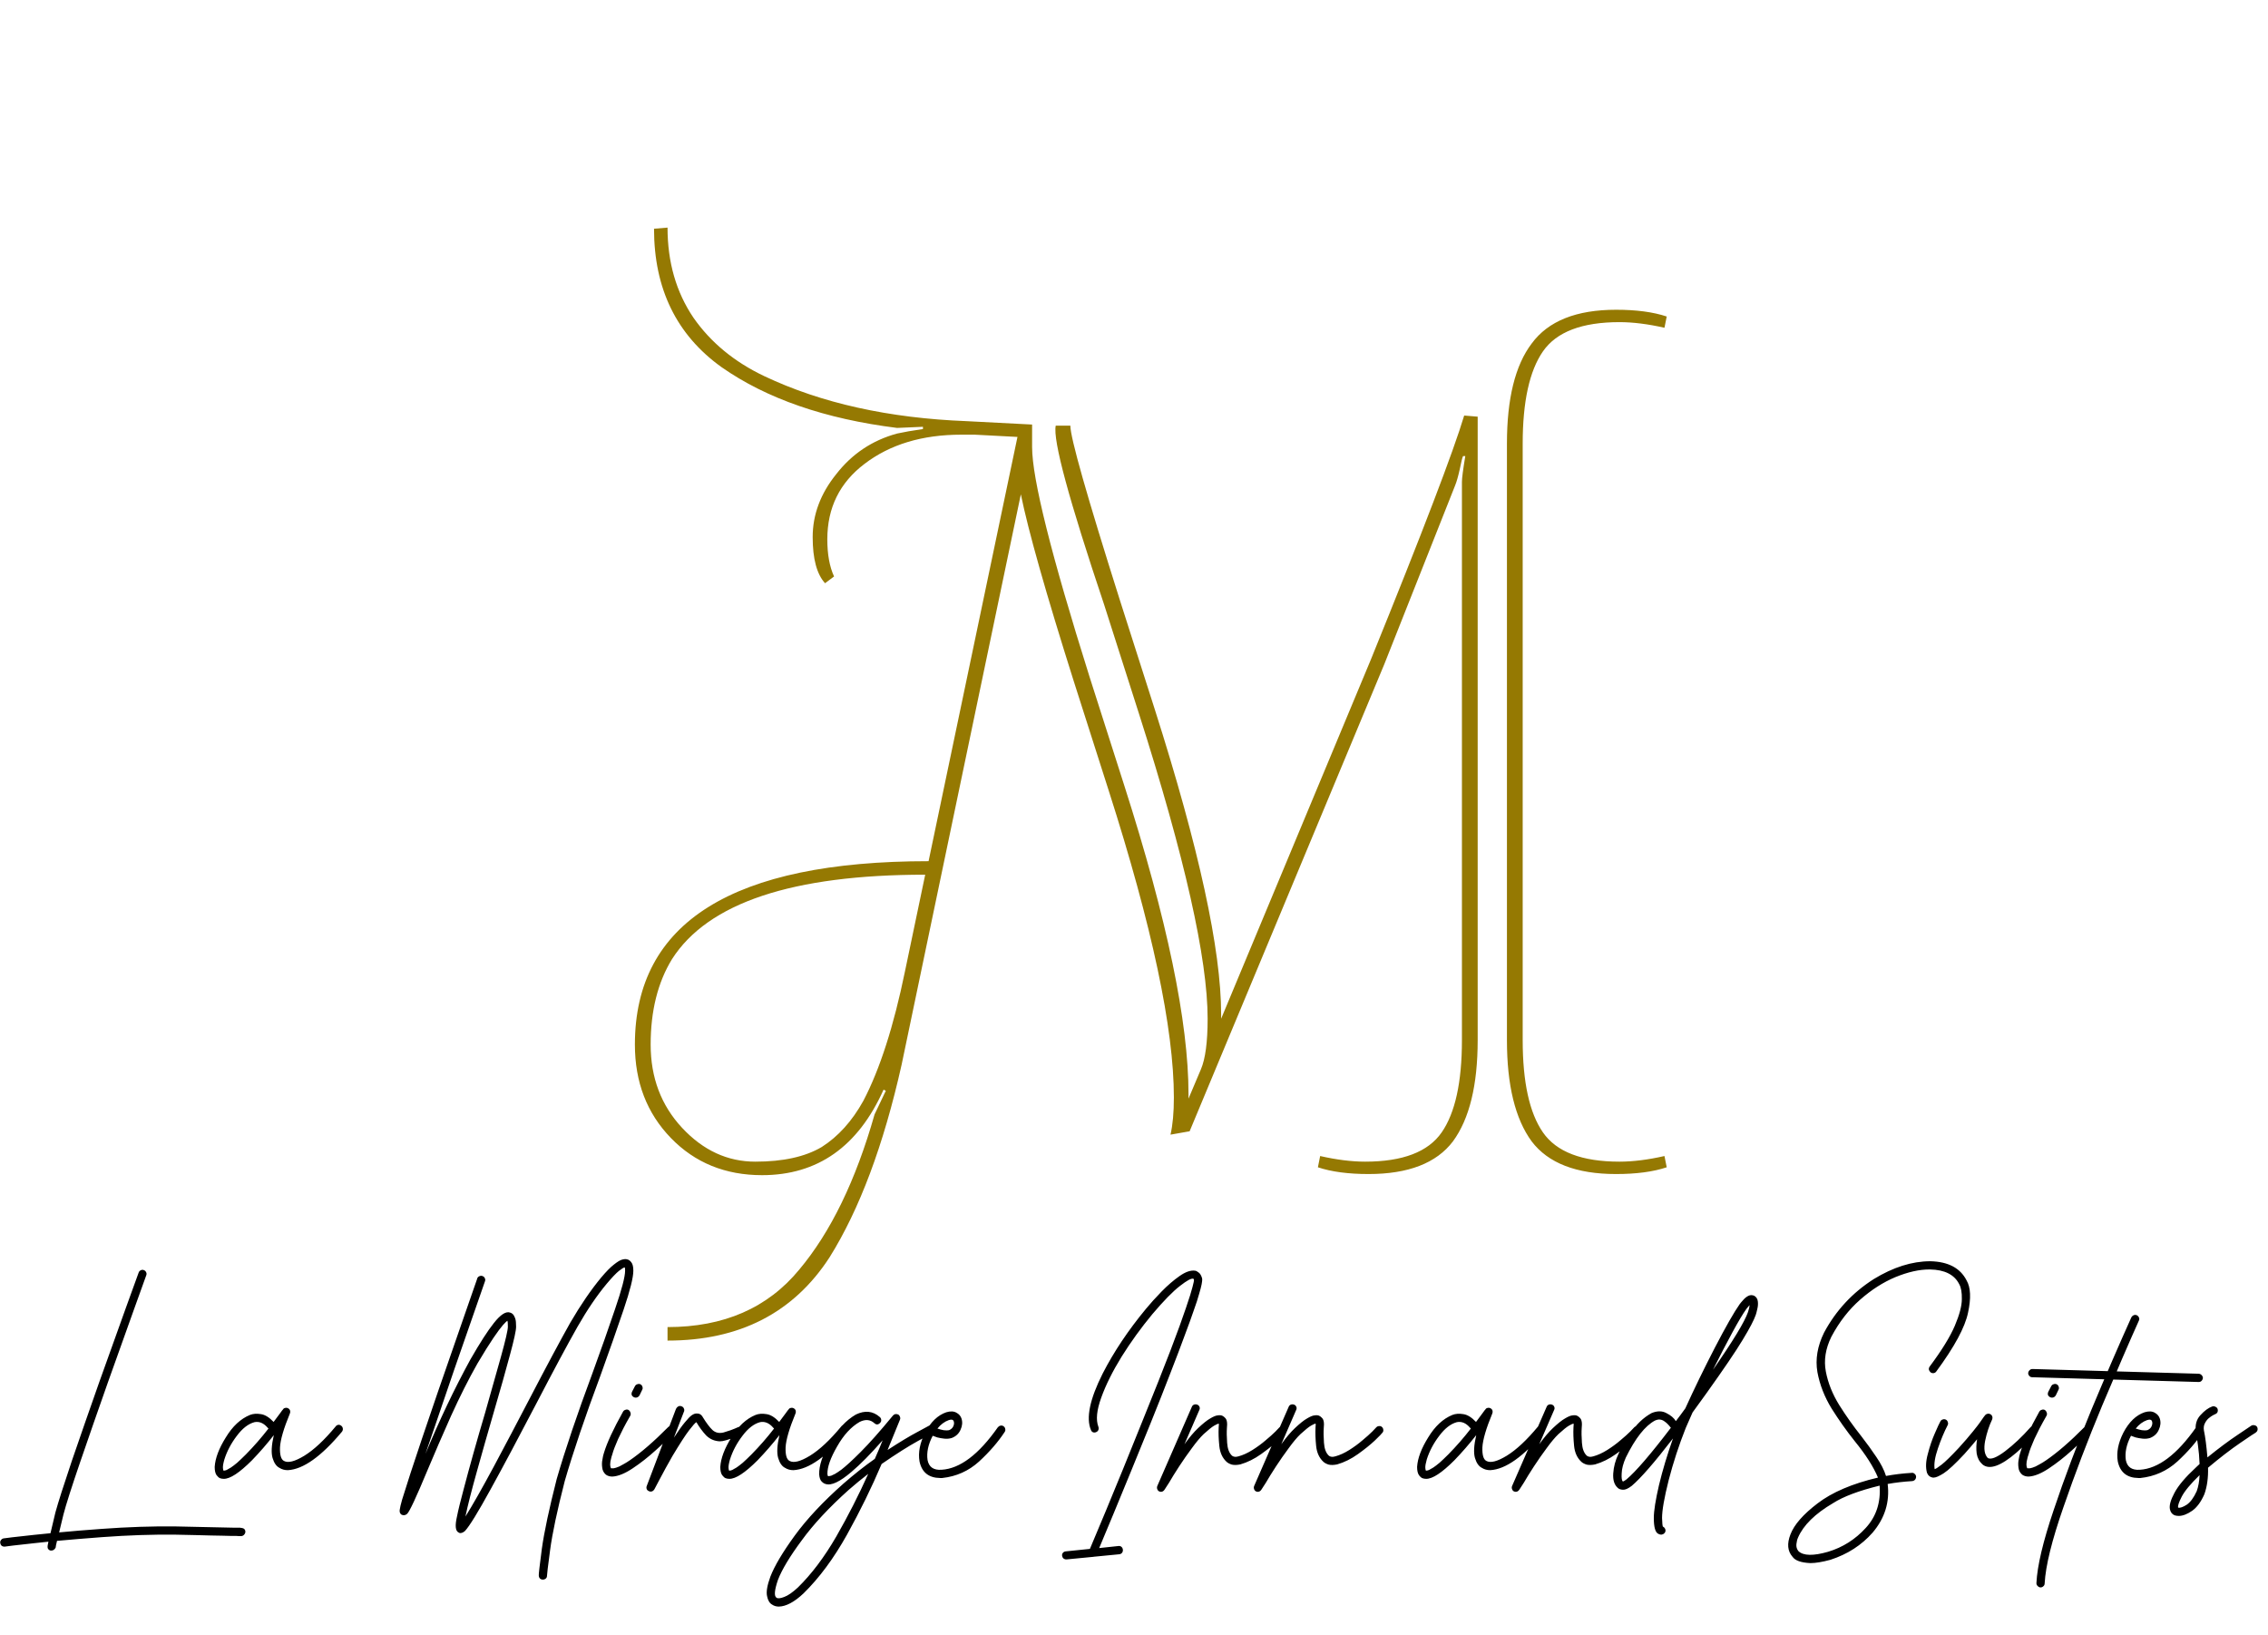 <svg width="129" height="93" viewBox="0 0 129 93" fill="none" xmlns="http://www.w3.org/2000/svg">
<g filter="url(#filter0_d_91_4)">
<path d="M38.224 49.544C37.413 50.867 37.008 52.488 37.008 54.408C37.008 56.285 37.605 57.864 38.8 59.144C39.995 60.424 41.381 61.064 42.96 61.064C44.539 61.064 45.797 60.787 46.736 60.232C47.675 59.635 48.464 58.76 49.104 57.608C50.043 55.816 50.832 53.363 51.472 50.248L52.624 44.744C45.072 44.744 40.272 46.344 38.224 49.544ZM84.048 54.152C84.048 56.712 83.579 58.632 82.64 59.912C81.701 61.149 80.101 61.768 77.84 61.768C76.688 61.768 75.728 61.64 74.96 61.384L75.088 60.744C76.027 60.957 76.88 61.064 77.648 61.064C79.781 61.064 81.232 60.509 82 59.4C82.768 58.291 83.152 56.541 83.152 54.152V22.408C83.152 22.195 83.216 21.704 83.344 20.936H83.216C83.173 21.021 83.109 21.277 83.024 21.704C82.939 22.088 82.853 22.387 82.768 22.6L78.736 32.776L67.664 59.336L66.576 59.528C66.704 58.973 66.768 58.269 66.768 57.416C66.768 53.491 65.531 47.667 63.056 39.944L61.072 33.736C59.493 28.744 58.491 25.203 58.064 23.112L51.28 55.56C50.256 60.125 48.891 63.773 47.184 66.504C45.136 69.661 42.064 71.24 37.968 71.24V70.472C41.168 70.472 43.664 69.384 45.456 67.208C47.248 65.075 48.677 62.131 49.744 58.376L50.384 57.032L50.256 56.968C48.805 60.211 46.501 61.832 43.344 61.832C41.253 61.832 39.525 61.128 38.16 59.72C36.795 58.312 36.112 56.541 36.112 54.408C36.112 47.453 41.68 43.976 52.816 43.976L57.872 19.848L55.44 19.72C55.184 19.72 54.928 19.72 54.672 19.72C52.453 19.72 50.619 20.275 49.168 21.384C47.76 22.451 47.056 23.88 47.056 25.672C47.056 26.525 47.184 27.229 47.44 27.784L46.928 28.168C46.459 27.656 46.224 26.781 46.224 25.544C46.224 24.264 46.672 23.069 47.568 21.96C48.464 20.808 49.616 20.04 51.024 19.656C51.408 19.571 51.899 19.485 52.496 19.4V19.272L51.024 19.336C46.928 18.824 43.6 17.672 41.04 15.88C38.48 14.045 37.2 11.421 37.2 8.008L37.968 7.944C37.968 9.907 38.459 11.613 39.44 13.064C40.421 14.472 41.765 15.581 43.472 16.392C46.715 17.928 50.555 18.781 54.992 18.952L58.704 19.144V20.424C58.704 22.216 59.792 26.568 61.968 33.48L63.952 39.688C66.384 47.283 67.6 53.128 67.6 57.224V57.48L68.304 55.816C68.56 55.219 68.688 54.259 68.688 52.936C68.688 49.523 67.387 43.741 64.784 35.592L62.8 29.384C60.795 23.411 59.877 20.019 60.048 19.208H60.88C60.88 19.891 61.819 23.197 63.696 29.128L65.68 35.336C68.197 43.229 69.456 49.011 69.456 52.68V52.936L77.968 32.52C80.912 25.267 82.683 20.637 83.28 18.632L84.048 18.696V54.152ZM85.712 54.152V20.232C85.712 17.672 86.181 15.773 87.12 14.536C88.059 13.256 89.659 12.616 91.92 12.616C93.072 12.616 94.032 12.744 94.8 13L94.672 13.64C93.733 13.427 92.88 13.32 92.112 13.32C89.979 13.32 88.528 13.875 87.76 14.984C86.992 16.093 86.608 17.843 86.608 20.232V54.152C86.608 56.541 86.992 58.291 87.76 59.4C88.528 60.509 89.979 61.064 92.112 61.064C92.88 61.064 93.733 60.957 94.672 60.744L94.8 61.384C94.032 61.64 93.072 61.768 91.92 61.768C89.659 61.768 88.059 61.149 87.12 59.912C86.181 58.632 85.712 56.712 85.712 54.152Z" fill="#957902"/>
</g>
<path d="M3.246 87.629C3.23 87.668 3.223 87.699 3.223 87.723C3.191 87.84 3.176 87.914 3.176 87.945C3.176 87.969 3.172 87.992 3.164 88.016C3.102 88.125 3.023 88.18 2.93 88.18H2.871C2.824 88.172 2.781 88.144 2.742 88.098C2.703 88.043 2.695 87.961 2.719 87.852L2.754 87.676C2.48 87.707 2.223 87.734 1.98 87.758C0.91 87.875 0.34 87.941 0.27 87.957H0.246C0.184 87.957 0.129 87.938 0.082 87.898C0.043 87.859 0.02 87.809 0.012 87.746C0.004 87.684 0.02 87.629 0.059 87.582C0.098 87.527 0.148 87.496 0.211 87.488C0.281 87.473 0.855 87.406 1.934 87.289C2.23 87.258 2.543 87.227 2.871 87.195C2.941 86.891 3.035 86.496 3.152 86.012C3.309 85.441 3.621 84.461 4.09 83.07C4.566 81.68 5.086 80.188 5.648 78.594C6.219 76.992 6.719 75.598 7.148 74.41C7.578 73.215 7.824 72.535 7.887 72.371C7.91 72.309 7.949 72.266 8.004 72.242C8.059 72.211 8.117 72.207 8.18 72.231C8.242 72.254 8.285 72.293 8.309 72.348C8.34 72.402 8.344 72.461 8.32 72.523C8.289 72.609 8.062 73.238 7.641 74.41C7.219 75.582 6.719 76.981 6.141 78.606C5.57 80.223 5.043 81.738 4.559 83.152C4.074 84.566 3.758 85.559 3.609 86.129C3.508 86.559 3.426 86.898 3.363 87.148C4.09 87.078 4.895 87.012 5.777 86.949C7.262 86.84 8.664 86.793 9.984 86.809C11.742 86.848 12.824 86.871 13.23 86.879H13.652C13.668 86.887 13.684 86.891 13.699 86.891H13.723C13.879 86.906 13.957 86.984 13.957 87.125C13.949 87.188 13.922 87.242 13.875 87.289C13.828 87.336 13.773 87.359 13.711 87.359C13.703 87.359 13.691 87.359 13.676 87.359C13.66 87.359 13.633 87.359 13.594 87.359C13.555 87.352 13.496 87.348 13.418 87.348C13.34 87.348 13.238 87.348 13.113 87.348C12.988 87.34 12.832 87.336 12.645 87.336C12.465 87.328 12.246 87.324 11.988 87.324C11.738 87.316 11.445 87.309 11.109 87.301C10.773 87.293 10.395 87.285 9.973 87.277C8.668 87.262 7.277 87.309 5.801 87.418C4.863 87.488 4.012 87.559 3.246 87.629ZM12.727 84.102C12.648 84.102 12.578 84.09 12.516 84.066C12.453 84.043 12.387 83.984 12.316 83.891C12.246 83.789 12.211 83.633 12.211 83.422C12.242 82.93 12.453 82.371 12.844 81.746C13.227 81.113 13.684 80.688 14.215 80.469C14.395 80.398 14.602 80.383 14.836 80.422C15.07 80.453 15.312 80.602 15.562 80.867C15.719 80.664 15.844 80.496 15.938 80.363C16.031 80.231 16.082 80.164 16.09 80.164C16.121 80.109 16.164 80.078 16.219 80.07C16.281 80.055 16.34 80.062 16.395 80.094C16.449 80.125 16.484 80.168 16.5 80.223C16.516 80.277 16.512 80.332 16.488 80.387C16.137 81.238 15.949 81.879 15.926 82.309C15.91 82.738 15.984 82.996 16.148 83.082C16.383 83.215 16.77 83.117 17.309 82.789C17.855 82.453 18.449 81.898 19.09 81.125C19.129 81.07 19.18 81.039 19.242 81.031C19.305 81.023 19.363 81.043 19.418 81.09C19.465 81.129 19.492 81.18 19.5 81.242C19.508 81.305 19.492 81.363 19.453 81.418C18.273 82.832 17.246 83.562 16.371 83.609C16.191 83.609 16.035 83.566 15.902 83.481C15.723 83.394 15.59 83.207 15.504 82.918C15.418 82.629 15.441 82.195 15.574 81.617C15.184 82.117 14.77 82.594 14.332 83.047C13.621 83.758 13.086 84.109 12.727 84.102ZM12.715 83.633C12.715 83.633 12.73 83.633 12.762 83.633C12.785 83.633 12.828 83.621 12.891 83.598C12.953 83.566 13.035 83.519 13.137 83.457C13.23 83.394 13.348 83.305 13.488 83.188C13.629 83.062 13.797 82.902 13.992 82.707C14.445 82.246 14.871 81.758 15.27 81.242C15.254 81.227 15.238 81.211 15.223 81.195C14.996 80.93 14.746 80.824 14.473 80.879C14.121 80.973 13.785 81.234 13.465 81.664C13.145 82.086 12.91 82.531 12.762 83C12.699 83.219 12.672 83.379 12.68 83.481C12.688 83.574 12.699 83.625 12.715 83.633ZM30.879 89.832C30.879 89.832 30.875 89.832 30.867 89.832C30.805 89.832 30.75 89.809 30.703 89.762C30.664 89.715 30.645 89.656 30.645 89.586C30.637 89.531 30.695 89.027 30.82 88.074C30.953 87.121 31.234 85.801 31.664 84.113C32.148 82.441 32.828 80.43 33.703 78.078C34.18 76.773 34.605 75.566 34.98 74.457C35.363 73.34 35.555 72.609 35.555 72.266C35.555 72.156 35.547 72.094 35.531 72.078C35.484 72.078 35.375 72.144 35.203 72.277C35.039 72.41 34.809 72.652 34.512 73.004C33.957 73.668 33.402 74.484 32.848 75.453C32.277 76.461 31.5 77.91 30.516 79.801C29.477 81.793 28.602 83.434 27.891 84.723C27.188 86.004 26.707 86.785 26.449 87.066C26.387 87.121 26.328 87.156 26.273 87.172C26.227 87.188 26.184 87.191 26.145 87.184C26.113 87.168 26.09 87.156 26.074 87.148C25.902 87.055 25.875 86.754 25.992 86.246C26.062 85.887 26.188 85.375 26.367 84.711C26.711 83.398 27.121 81.938 27.598 80.328C27.926 79.18 28.223 78.129 28.488 77.176C28.754 76.215 28.887 75.641 28.887 75.453C28.887 75.266 28.879 75.152 28.863 75.113C28.816 75.137 28.73 75.219 28.605 75.359C28.48 75.5 28.301 75.742 28.066 76.086C27.832 76.43 27.527 76.918 27.152 77.551C26.652 78.434 26.152 79.426 25.652 80.527C25.16 81.629 24.715 82.656 24.316 83.609C23.676 85.148 23.289 85.977 23.156 86.094C23.055 86.18 22.949 86.195 22.84 86.141C22.754 86.086 22.719 85.996 22.734 85.871C22.75 85.746 22.797 85.547 22.875 85.273C22.984 84.922 23.145 84.418 23.355 83.762C23.715 82.66 24.223 81.152 24.879 79.238C25.441 77.606 25.945 76.152 26.391 74.879C26.836 73.598 27.086 72.879 27.141 72.723C27.141 72.715 27.141 72.711 27.141 72.711C27.164 72.648 27.203 72.606 27.258 72.582C27.32 72.551 27.383 72.547 27.445 72.57C27.508 72.594 27.551 72.633 27.574 72.688C27.605 72.742 27.609 72.801 27.586 72.863C27.039 74.426 26.457 76.098 25.84 77.879C25.23 79.652 24.684 81.254 24.199 82.684C24.988 80.777 25.84 78.988 26.754 77.316C27.301 76.363 27.746 75.672 28.09 75.242C28.465 74.766 28.77 74.566 29.004 74.644C29.121 74.676 29.203 74.746 29.25 74.856C29.305 74.957 29.336 75.066 29.344 75.184C29.352 75.293 29.355 75.383 29.355 75.453C29.355 75.664 29.238 76.199 29.004 77.059C28.777 77.91 28.457 79.043 28.043 80.457C27.738 81.504 27.434 82.574 27.129 83.668C26.824 84.754 26.605 85.613 26.473 86.246C26.879 85.598 27.418 84.648 28.09 83.398C28.762 82.141 29.434 80.867 30.105 79.578C31.09 77.688 31.867 76.234 32.438 75.219C33.031 74.203 33.617 73.348 34.195 72.652C34.484 72.309 34.727 72.062 34.922 71.914C35.117 71.758 35.273 71.664 35.391 71.633C35.508 71.602 35.602 71.598 35.672 71.621C35.758 71.637 35.836 71.691 35.906 71.785C35.984 71.879 36.023 72.039 36.023 72.266C36.023 72.648 35.84 73.383 35.473 74.469C35.105 75.555 34.664 76.812 34.148 78.242C33.273 80.586 32.598 82.582 32.121 84.231C31.691 85.902 31.414 87.211 31.289 88.156C31.164 89.102 31.105 89.586 31.113 89.609C31.113 89.68 31.09 89.734 31.043 89.773C30.996 89.812 30.941 89.832 30.879 89.832ZM34.828 83.973C34.688 83.973 34.566 83.938 34.465 83.867C34.34 83.758 34.27 83.625 34.254 83.469C34.23 83.305 34.234 83.148 34.266 83C34.289 82.844 34.316 82.723 34.348 82.637C34.52 82.059 34.883 81.273 35.438 80.281C35.469 80.227 35.516 80.191 35.578 80.176C35.641 80.152 35.699 80.156 35.754 80.188C35.809 80.227 35.844 80.277 35.859 80.34C35.883 80.394 35.879 80.453 35.848 80.516C35.699 80.773 35.566 81.016 35.449 81.242C35.34 81.461 35.242 81.66 35.156 81.84C35.078 82.019 35.012 82.18 34.957 82.32C34.902 82.461 34.859 82.59 34.828 82.707C34.789 82.816 34.762 82.914 34.746 83C34.723 83.078 34.711 83.148 34.711 83.211C34.703 83.266 34.703 83.312 34.711 83.352C34.711 83.383 34.715 83.41 34.723 83.434C34.73 83.449 34.738 83.465 34.746 83.481C34.746 83.488 34.746 83.492 34.746 83.492C34.746 83.492 34.754 83.496 34.77 83.504C34.777 83.504 34.793 83.504 34.816 83.504C34.832 83.504 34.859 83.504 34.898 83.504C34.938 83.496 34.984 83.484 35.039 83.469C35.094 83.453 35.156 83.43 35.227 83.398C35.305 83.359 35.391 83.312 35.484 83.258C35.586 83.203 35.699 83.133 35.824 83.047C36.465 82.609 37.191 81.981 38.004 81.16C38.051 81.113 38.105 81.09 38.168 81.09C38.23 81.09 38.289 81.109 38.344 81.148C38.391 81.203 38.414 81.262 38.414 81.324C38.414 81.387 38.391 81.441 38.344 81.488C38.07 81.769 37.719 82.102 37.289 82.484C36.867 82.867 36.434 83.207 35.988 83.504C35.543 83.801 35.156 83.957 34.828 83.973ZM36.164 79.484C36.125 79.484 36.09 79.477 36.059 79.461C35.996 79.43 35.953 79.387 35.93 79.332C35.914 79.269 35.922 79.207 35.953 79.144L36.117 78.828C36.148 78.773 36.191 78.738 36.246 78.723C36.309 78.699 36.367 78.699 36.422 78.723C36.484 78.754 36.523 78.801 36.539 78.863C36.562 78.926 36.559 78.984 36.527 79.039L36.375 79.356C36.32 79.441 36.25 79.484 36.164 79.484ZM38.438 80.152L38.473 80.082C38.504 80.035 38.543 80 38.59 79.977C38.645 79.953 38.703 79.953 38.766 79.977C38.828 80 38.871 80.039 38.895 80.094C38.918 80.133 38.926 80.176 38.918 80.223V80.246C38.91 80.254 38.906 80.262 38.906 80.269L38.332 81.758C38.582 81.375 38.789 81.086 38.953 80.891C39.117 80.688 39.25 80.551 39.352 80.481C39.461 80.41 39.555 80.379 39.633 80.387C39.766 80.379 39.871 80.434 39.949 80.551L39.961 80.574C40.172 80.918 40.359 81.168 40.523 81.324C40.695 81.481 40.906 81.527 41.156 81.465C41.469 81.371 41.684 81.297 41.801 81.242C41.926 81.188 41.988 81.16 41.988 81.16C42.129 81.098 42.227 81.133 42.281 81.266C42.344 81.391 42.34 81.481 42.27 81.535C42.254 81.551 42.172 81.594 42.023 81.664C41.883 81.727 41.637 81.809 41.285 81.91C41.16 81.949 41.043 81.969 40.934 81.969C40.629 81.953 40.371 81.84 40.16 81.629C39.957 81.41 39.773 81.16 39.609 80.879C39.547 80.91 39.41 81.062 39.199 81.336C38.988 81.609 38.672 82.098 38.25 82.801C37.969 83.293 37.73 83.727 37.535 84.102C37.332 84.477 37.227 84.676 37.219 84.699C37.164 84.785 37.094 84.828 37.008 84.828C36.977 84.828 36.945 84.82 36.914 84.805C36.852 84.781 36.809 84.742 36.785 84.688C36.762 84.625 36.762 84.566 36.785 84.512L38.438 80.152ZM41.484 84.102C41.406 84.102 41.336 84.09 41.273 84.066C41.211 84.043 41.145 83.984 41.074 83.891C41.004 83.789 40.969 83.633 40.969 83.422C41 82.93 41.211 82.371 41.602 81.746C41.984 81.113 42.441 80.688 42.973 80.469C43.152 80.398 43.359 80.383 43.594 80.422C43.828 80.453 44.07 80.602 44.32 80.867C44.477 80.664 44.602 80.496 44.695 80.363C44.789 80.231 44.84 80.164 44.848 80.164C44.879 80.109 44.922 80.078 44.977 80.07C45.039 80.055 45.098 80.062 45.152 80.094C45.207 80.125 45.242 80.168 45.258 80.223C45.273 80.277 45.27 80.332 45.246 80.387C44.895 81.238 44.707 81.879 44.684 82.309C44.668 82.738 44.742 82.996 44.906 83.082C45.141 83.215 45.527 83.117 46.066 82.789C46.613 82.453 47.207 81.898 47.848 81.125C47.887 81.07 47.938 81.039 48 81.031C48.062 81.023 48.121 81.043 48.176 81.09C48.223 81.129 48.25 81.18 48.258 81.242C48.266 81.305 48.25 81.363 48.211 81.418C47.031 82.832 46.004 83.562 45.129 83.609C44.949 83.609 44.793 83.566 44.66 83.481C44.48 83.394 44.348 83.207 44.262 82.918C44.176 82.629 44.199 82.195 44.332 81.617C43.941 82.117 43.527 82.594 43.09 83.047C42.379 83.758 41.844 84.109 41.484 84.102ZM41.473 83.633C41.473 83.633 41.488 83.633 41.52 83.633C41.543 83.633 41.586 83.621 41.648 83.598C41.711 83.566 41.793 83.519 41.895 83.457C41.988 83.394 42.105 83.305 42.246 83.188C42.387 83.062 42.555 82.902 42.75 82.707C43.203 82.246 43.629 81.758 44.027 81.242C44.012 81.227 43.996 81.211 43.98 81.195C43.754 80.93 43.504 80.824 43.23 80.879C42.879 80.973 42.543 81.234 42.223 81.664C41.902 82.086 41.668 82.531 41.52 83C41.457 83.219 41.43 83.379 41.438 83.481C41.445 83.574 41.457 83.625 41.473 83.633ZM44.297 91.367C44.148 91.367 44.02 91.328 43.91 91.25C43.77 91.172 43.676 91.012 43.629 90.769C43.574 90.527 43.637 90.16 43.816 89.668C44.051 89.059 44.512 88.281 45.199 87.336C45.887 86.391 46.812 85.402 47.977 84.371C48.586 83.84 49.18 83.371 49.758 82.965C49.922 82.598 50.07 82.246 50.203 81.91C49.516 82.691 48.926 83.289 48.434 83.703C47.77 84.273 47.277 84.504 46.957 84.394C46.887 84.379 46.812 84.332 46.734 84.254C46.656 84.176 46.609 84.043 46.594 83.856C46.578 83.348 46.785 82.734 47.215 82.016C47.637 81.289 48.125 80.766 48.68 80.445C49.195 80.195 49.648 80.242 50.039 80.586C50.094 80.633 50.121 80.688 50.121 80.75C50.129 80.812 50.109 80.867 50.062 80.914C50.016 80.969 49.961 81 49.898 81.008C49.836 81.008 49.781 80.984 49.734 80.938C49.5 80.727 49.219 80.703 48.891 80.867C48.406 81.148 47.98 81.613 47.613 82.262C47.238 82.91 47.055 83.43 47.062 83.82C47.07 83.898 47.082 83.941 47.098 83.949C47.098 83.949 47.113 83.949 47.145 83.949C47.168 83.949 47.211 83.941 47.273 83.926C47.328 83.902 47.402 83.867 47.496 83.82C47.59 83.766 47.707 83.688 47.848 83.586C47.98 83.484 48.137 83.352 48.316 83.188C48.504 83.016 48.719 82.809 48.961 82.566C49.203 82.324 49.477 82.031 49.781 81.688C50.086 81.344 50.422 80.949 50.789 80.504C50.828 80.457 50.875 80.43 50.93 80.422C50.984 80.414 51.039 80.422 51.094 80.445C51.141 80.477 51.172 80.519 51.188 80.574C51.211 80.629 51.211 80.684 51.188 80.738C50.984 81.246 50.75 81.82 50.484 82.461C51.18 82.008 51.75 81.664 52.195 81.43C52.641 81.188 52.871 81.062 52.887 81.055C52.949 81.023 53.008 81.019 53.062 81.043C53.125 81.066 53.172 81.106 53.203 81.16C53.234 81.223 53.238 81.285 53.215 81.348C53.191 81.402 53.152 81.445 53.098 81.477C53.066 81.484 52.773 81.641 52.219 81.945C51.664 82.25 50.973 82.688 50.145 83.258C49.582 84.586 48.926 85.926 48.176 87.277C47.426 88.621 46.602 89.734 45.703 90.617C45.18 91.109 44.711 91.359 44.297 91.367ZM49.383 83.82C49.016 84.102 48.648 84.402 48.281 84.723C47.156 85.731 46.262 86.691 45.598 87.606C44.926 88.512 44.477 89.258 44.25 89.844C44.047 90.438 44.02 90.777 44.168 90.863C44.246 90.918 44.395 90.902 44.613 90.816C44.824 90.738 45.082 90.559 45.387 90.277C46.16 89.519 46.887 88.555 47.566 87.383C48.238 86.211 48.844 85.023 49.383 83.82ZM53.473 84.055C52.824 84.047 52.434 83.734 52.301 83.117C52.215 82.609 52.32 82.062 52.617 81.477C52.938 80.867 53.34 80.481 53.824 80.316C54.059 80.246 54.25 80.254 54.398 80.34C54.547 80.418 54.645 80.531 54.691 80.68C54.754 80.883 54.734 81.094 54.633 81.312C54.539 81.531 54.371 81.688 54.129 81.781C53.996 81.82 53.855 81.832 53.707 81.816C53.566 81.801 53.434 81.777 53.309 81.746C53.191 81.707 53.105 81.676 53.051 81.652C52.793 82.144 52.695 82.606 52.758 83.035C52.836 83.434 53.102 83.617 53.555 83.586C54.602 83.523 55.668 82.719 56.754 81.172C56.801 81.117 56.852 81.086 56.906 81.078C56.969 81.062 57.027 81.074 57.082 81.113C57.137 81.152 57.168 81.203 57.176 81.266C57.191 81.328 57.18 81.387 57.141 81.441C56.766 82.012 56.281 82.57 55.688 83.117C55.094 83.656 54.395 83.969 53.59 84.055C53.551 84.055 53.512 84.055 53.473 84.055ZM53.32 81.242C53.43 81.281 53.547 81.312 53.672 81.336C53.797 81.352 53.898 81.352 53.977 81.336C54.094 81.289 54.176 81.215 54.223 81.113C54.27 81.004 54.277 80.91 54.246 80.832C54.246 80.816 54.238 80.801 54.223 80.785C54.207 80.762 54.18 80.746 54.141 80.738C54.102 80.731 54.043 80.738 53.965 80.762C53.723 80.848 53.508 81.008 53.32 81.242ZM62.227 88.531C62.203 88.539 62.18 88.543 62.156 88.543H62.133L60.668 88.684H60.645C60.582 88.684 60.527 88.664 60.48 88.625C60.441 88.586 60.418 88.535 60.41 88.473C60.402 88.41 60.418 88.356 60.457 88.309C60.496 88.262 60.551 88.234 60.621 88.227L61.992 88.086C62.109 87.805 62.414 87.078 62.906 85.906C63.508 84.461 64.195 82.773 64.969 80.844C65.641 79.188 66.176 77.84 66.574 76.801C66.973 75.754 67.266 74.949 67.453 74.387C67.648 73.816 67.773 73.418 67.828 73.191C67.891 72.957 67.918 72.82 67.91 72.781C67.91 72.766 67.906 72.754 67.898 72.746C67.891 72.731 67.883 72.723 67.875 72.723C67.766 72.684 67.512 72.82 67.113 73.133C66.715 73.438 66.191 73.973 65.543 74.738C64.902 75.512 64.32 76.316 63.797 77.152C63.281 77.988 62.895 78.766 62.637 79.484C62.379 80.195 62.324 80.746 62.473 81.137C62.496 81.199 62.496 81.262 62.473 81.324C62.449 81.379 62.41 81.418 62.355 81.441C62.293 81.473 62.23 81.477 62.168 81.453C62.113 81.43 62.074 81.387 62.051 81.324C61.762 80.644 61.984 79.574 62.719 78.113C63.352 76.879 64.172 75.652 65.18 74.434C65.43 74.129 65.727 73.801 66.07 73.449C66.414 73.098 66.754 72.805 67.09 72.57C67.434 72.328 67.731 72.227 67.981 72.266C68.035 72.273 68.102 72.309 68.18 72.371C68.258 72.426 68.32 72.527 68.367 72.676C68.375 72.699 68.379 72.738 68.379 72.793C68.379 72.84 68.367 72.926 68.344 73.051C68.32 73.176 68.273 73.356 68.203 73.59C68.141 73.824 68.039 74.137 67.898 74.527C67.766 74.918 67.59 75.402 67.371 75.981C67.16 76.559 66.894 77.258 66.574 78.078C66.262 78.891 65.887 79.84 65.449 80.926C64.66 82.871 63.961 84.578 63.352 86.047C62.953 87 62.676 87.664 62.52 88.039L63.621 87.922C63.684 87.914 63.738 87.93 63.785 87.969C63.832 88.008 63.859 88.062 63.867 88.133C63.875 88.195 63.859 88.254 63.82 88.309C63.781 88.356 63.73 88.383 63.668 88.391L62.227 88.531ZM66.035 84.84C66.004 84.84 65.969 84.832 65.93 84.816C65.875 84.785 65.84 84.742 65.824 84.688C65.801 84.633 65.801 84.574 65.824 84.512L67.793 80C67.816 79.945 67.856 79.906 67.91 79.883C67.973 79.859 68.035 79.859 68.098 79.883C68.16 79.906 68.203 79.949 68.227 80.012C68.25 80.066 68.246 80.125 68.215 80.188L67.371 82.133C67.652 81.742 67.91 81.438 68.144 81.219C68.426 80.953 68.656 80.769 68.836 80.668C69.016 80.559 69.16 80.5 69.269 80.492C69.379 80.477 69.465 80.484 69.527 80.516C69.582 80.539 69.641 80.586 69.703 80.656C69.766 80.727 69.797 80.844 69.797 81.008C69.797 81.062 69.793 81.129 69.785 81.207C69.769 81.434 69.773 81.715 69.797 82.051C69.82 82.387 69.91 82.629 70.066 82.777C70.074 82.785 70.09 82.797 70.113 82.812C70.144 82.828 70.184 82.84 70.231 82.848C70.285 82.856 70.356 82.848 70.441 82.824C70.699 82.754 70.965 82.633 71.238 82.461C71.512 82.289 71.762 82.106 71.988 81.91C72.223 81.715 72.41 81.547 72.551 81.406C72.691 81.258 72.766 81.18 72.773 81.172C72.82 81.125 72.875 81.102 72.938 81.102C73 81.094 73.055 81.113 73.102 81.16C73.148 81.207 73.172 81.262 73.172 81.324C73.18 81.387 73.16 81.441 73.113 81.488C73.09 81.527 72.949 81.672 72.691 81.922C72.434 82.164 72.113 82.422 71.731 82.695C71.348 82.969 70.953 83.164 70.547 83.281C70.359 83.32 70.199 83.324 70.066 83.293C69.941 83.254 69.844 83.203 69.773 83.141C69.531 82.922 69.391 82.617 69.352 82.227C69.312 81.836 69.301 81.492 69.316 81.195C69.316 81.195 69.316 81.191 69.316 81.184C69.324 81.113 69.328 81.055 69.328 81.008C69.328 80.984 69.324 80.969 69.316 80.961C69.285 80.961 69.199 81 69.059 81.078C68.926 81.156 68.727 81.316 68.461 81.559C68.266 81.746 68.043 82.012 67.793 82.356C67.543 82.691 67.301 83.039 67.066 83.398C66.832 83.758 66.641 84.066 66.492 84.324C66.336 84.574 66.25 84.707 66.234 84.723C66.18 84.801 66.113 84.84 66.035 84.84ZM71.543 84.84C71.512 84.84 71.477 84.832 71.438 84.816C71.383 84.785 71.348 84.742 71.332 84.688C71.309 84.633 71.309 84.574 71.332 84.512L73.301 80C73.324 79.945 73.363 79.906 73.418 79.883C73.481 79.859 73.543 79.859 73.606 79.883C73.668 79.906 73.711 79.949 73.734 80.012C73.758 80.066 73.754 80.125 73.723 80.188L72.879 82.133C73.16 81.742 73.418 81.438 73.652 81.219C73.934 80.953 74.164 80.769 74.344 80.668C74.523 80.559 74.668 80.5 74.777 80.492C74.887 80.477 74.973 80.484 75.035 80.516C75.09 80.539 75.148 80.586 75.211 80.656C75.273 80.727 75.305 80.844 75.305 81.008C75.305 81.062 75.301 81.129 75.293 81.207C75.277 81.434 75.281 81.715 75.305 82.051C75.328 82.387 75.418 82.629 75.574 82.777C75.582 82.785 75.598 82.797 75.621 82.812C75.652 82.828 75.691 82.84 75.738 82.848C75.793 82.856 75.863 82.848 75.949 82.824C76.207 82.754 76.473 82.633 76.746 82.461C77.019 82.289 77.269 82.106 77.496 81.91C77.731 81.715 77.918 81.547 78.059 81.406C78.199 81.258 78.273 81.18 78.281 81.172C78.328 81.125 78.383 81.102 78.445 81.102C78.508 81.094 78.562 81.113 78.609 81.16C78.656 81.207 78.68 81.262 78.68 81.324C78.688 81.387 78.668 81.441 78.621 81.488C78.598 81.527 78.457 81.672 78.199 81.922C77.941 82.164 77.621 82.422 77.238 82.695C76.856 82.969 76.461 83.164 76.055 83.281C75.867 83.32 75.707 83.324 75.574 83.293C75.449 83.254 75.352 83.203 75.281 83.141C75.039 82.922 74.898 82.617 74.859 82.227C74.82 81.836 74.809 81.492 74.824 81.195C74.824 81.195 74.824 81.191 74.824 81.184C74.832 81.113 74.836 81.055 74.836 81.008C74.836 80.984 74.832 80.969 74.824 80.961C74.793 80.961 74.707 81 74.566 81.078C74.434 81.156 74.234 81.316 73.969 81.559C73.773 81.746 73.551 82.012 73.301 82.356C73.051 82.691 72.809 83.039 72.574 83.398C72.34 83.758 72.148 84.066 72 84.324C71.844 84.574 71.758 84.707 71.742 84.723C71.688 84.801 71.621 84.84 71.543 84.84ZM81.117 84.102C81.039 84.102 80.969 84.09 80.906 84.066C80.844 84.043 80.777 83.984 80.707 83.891C80.637 83.789 80.602 83.633 80.602 83.422C80.633 82.93 80.844 82.371 81.234 81.746C81.617 81.113 82.074 80.688 82.606 80.469C82.785 80.398 82.992 80.383 83.227 80.422C83.461 80.453 83.703 80.602 83.953 80.867C84.109 80.664 84.234 80.496 84.328 80.363C84.422 80.231 84.473 80.164 84.481 80.164C84.512 80.109 84.555 80.078 84.609 80.07C84.672 80.055 84.731 80.062 84.785 80.094C84.84 80.125 84.875 80.168 84.891 80.223C84.906 80.277 84.902 80.332 84.879 80.387C84.527 81.238 84.34 81.879 84.316 82.309C84.301 82.738 84.375 82.996 84.539 83.082C84.773 83.215 85.16 83.117 85.699 82.789C86.246 82.453 86.84 81.898 87.481 81.125C87.519 81.07 87.57 81.039 87.633 81.031C87.695 81.023 87.754 81.043 87.809 81.09C87.856 81.129 87.883 81.18 87.891 81.242C87.898 81.305 87.883 81.363 87.844 81.418C86.664 82.832 85.637 83.562 84.762 83.609C84.582 83.609 84.426 83.566 84.293 83.481C84.113 83.394 83.981 83.207 83.894 82.918C83.809 82.629 83.832 82.195 83.965 81.617C83.574 82.117 83.16 82.594 82.723 83.047C82.012 83.758 81.477 84.109 81.117 84.102ZM81.106 83.633C81.106 83.633 81.121 83.633 81.152 83.633C81.176 83.633 81.219 83.621 81.281 83.598C81.344 83.566 81.426 83.519 81.527 83.457C81.621 83.394 81.738 83.305 81.879 83.188C82.019 83.062 82.188 82.902 82.383 82.707C82.836 82.246 83.262 81.758 83.66 81.242C83.644 81.227 83.629 81.211 83.613 81.195C83.387 80.93 83.137 80.824 82.863 80.879C82.512 80.973 82.176 81.234 81.856 81.664C81.535 82.086 81.301 82.531 81.152 83C81.09 83.219 81.062 83.379 81.07 83.481C81.078 83.574 81.09 83.625 81.106 83.633ZM86.215 84.84C86.184 84.84 86.148 84.832 86.109 84.816C86.055 84.785 86.019 84.742 86.004 84.688C85.981 84.633 85.981 84.574 86.004 84.512L87.973 80C87.996 79.945 88.035 79.906 88.09 79.883C88.152 79.859 88.215 79.859 88.277 79.883C88.34 79.906 88.383 79.949 88.406 80.012C88.43 80.066 88.426 80.125 88.394 80.188L87.551 82.133C87.832 81.742 88.09 81.438 88.324 81.219C88.606 80.953 88.836 80.769 89.016 80.668C89.195 80.559 89.34 80.5 89.449 80.492C89.559 80.477 89.644 80.484 89.707 80.516C89.762 80.539 89.82 80.586 89.883 80.656C89.945 80.727 89.977 80.844 89.977 81.008C89.977 81.062 89.973 81.129 89.965 81.207C89.949 81.434 89.953 81.715 89.977 82.051C90 82.387 90.09 82.629 90.246 82.777C90.254 82.785 90.269 82.797 90.293 82.812C90.324 82.828 90.363 82.84 90.41 82.848C90.465 82.856 90.535 82.848 90.621 82.824C90.879 82.754 91.144 82.633 91.418 82.461C91.691 82.289 91.941 82.106 92.168 81.91C92.402 81.715 92.59 81.547 92.731 81.406C92.871 81.258 92.945 81.18 92.953 81.172C93 81.125 93.055 81.102 93.117 81.102C93.18 81.094 93.234 81.113 93.281 81.16C93.328 81.207 93.352 81.262 93.352 81.324C93.359 81.387 93.34 81.441 93.293 81.488C93.269 81.527 93.129 81.672 92.871 81.922C92.613 82.164 92.293 82.422 91.91 82.695C91.527 82.969 91.133 83.164 90.727 83.281C90.539 83.32 90.379 83.324 90.246 83.293C90.121 83.254 90.023 83.203 89.953 83.141C89.711 82.922 89.57 82.617 89.531 82.227C89.492 81.836 89.481 81.492 89.496 81.195C89.496 81.195 89.496 81.191 89.496 81.184C89.504 81.113 89.508 81.055 89.508 81.008C89.508 80.984 89.504 80.969 89.496 80.961C89.465 80.961 89.379 81 89.238 81.078C89.106 81.156 88.906 81.316 88.641 81.559C88.445 81.746 88.223 82.012 87.973 82.356C87.723 82.691 87.481 83.039 87.246 83.398C87.012 83.758 86.82 84.066 86.672 84.324C86.516 84.574 86.43 84.707 86.414 84.723C86.359 84.801 86.293 84.84 86.215 84.84ZM94.488 87.277C94.441 87.277 94.387 87.262 94.324 87.231C94.152 87.152 94.066 86.852 94.066 86.328C94.066 85.93 94.164 85.309 94.359 84.465C94.562 83.621 94.828 82.734 95.156 81.805C94.102 83.172 93.32 84.07 92.812 84.5C92.609 84.656 92.441 84.731 92.309 84.723C92.176 84.715 92.078 84.68 92.016 84.617C91.82 84.445 91.734 84.172 91.758 83.797C91.781 83.422 91.879 83.055 92.051 82.695C92.16 82.43 92.387 82.039 92.731 81.523C93.066 81.008 93.469 80.621 93.938 80.363C94.258 80.231 94.539 80.231 94.781 80.363C95.031 80.488 95.211 80.641 95.32 80.82C95.5 80.586 95.68 80.344 95.859 80.094C96.359 78.992 96.918 77.844 97.535 76.648C98.16 75.445 98.633 74.617 98.953 74.164C99 74.102 99.066 74.023 99.152 73.93C99.238 73.828 99.336 73.75 99.445 73.695C99.555 73.641 99.668 73.641 99.785 73.695C99.902 73.766 99.969 73.875 99.984 74.023C100 74.164 99.988 74.309 99.949 74.457C99.918 74.598 99.891 74.703 99.867 74.773C99.766 75.07 99.516 75.547 99.117 76.203C98.727 76.852 98.043 77.859 97.066 79.227C96.793 79.609 96.527 79.977 96.269 80.328C96.121 80.656 95.992 80.949 95.883 81.207C95.492 82.191 95.168 83.184 94.91 84.184C94.66 85.176 94.535 85.891 94.535 86.328C94.543 86.609 94.559 86.773 94.582 86.82C94.629 86.836 94.668 86.871 94.699 86.926C94.731 86.981 94.738 87.039 94.723 87.102C94.707 87.156 94.668 87.203 94.606 87.242C94.574 87.258 94.535 87.269 94.488 87.277ZM94.348 80.727C94.277 80.734 94.207 80.754 94.137 80.785C93.574 81.082 93.019 81.785 92.473 82.894C92.324 83.231 92.246 83.531 92.238 83.797C92.223 84.055 92.246 84.207 92.309 84.254C92.309 84.254 92.328 84.246 92.367 84.231C92.398 84.215 92.445 84.184 92.508 84.137C93.039 83.691 93.883 82.711 95.039 81.195C95.008 81.172 94.984 81.144 94.969 81.113C94.961 81.106 94.93 81.07 94.875 81.008C94.82 80.945 94.746 80.883 94.652 80.82C94.566 80.758 94.465 80.727 94.348 80.727ZM99.516 74.223C99.469 74.269 99.406 74.344 99.328 74.445C99.141 74.703 98.875 75.148 98.531 75.781C98.188 76.414 97.82 77.121 97.43 77.902C98.57 76.262 99.234 75.168 99.422 74.621C99.477 74.457 99.508 74.324 99.516 74.223ZM102.973 88.894C102.441 88.871 102.102 88.75 101.953 88.531C101.672 88.211 101.633 87.789 101.836 87.266C102.047 86.711 102.562 86.121 103.383 85.496C104.211 84.863 105.355 84.375 106.816 84.031C106.559 83.414 106.117 82.723 105.492 81.957C105.031 81.379 104.594 80.762 104.18 80.106C103.773 79.441 103.504 78.75 103.371 78.031C103.246 77.305 103.371 76.559 103.746 75.793C104.418 74.535 105.359 73.519 106.57 72.746C107.68 72.066 108.754 71.727 109.793 71.727C110.809 71.75 111.496 72.113 111.855 72.816C112.09 73.215 112.117 73.828 111.938 74.656C111.766 75.484 111.164 76.598 110.133 77.996C110.094 78.051 110.043 78.082 109.98 78.09C109.918 78.098 109.859 78.082 109.805 78.043C109.758 77.996 109.727 77.945 109.711 77.891C109.703 77.828 109.719 77.769 109.758 77.715C110.445 76.793 110.922 76.019 111.188 75.394C111.453 74.769 111.586 74.266 111.586 73.883C111.594 73.5 111.543 73.215 111.434 73.027C111.16 72.488 110.609 72.211 109.781 72.195C109.766 72.195 109.75 72.195 109.734 72.195C109.156 72.195 108.516 72.34 107.812 72.629C107.117 72.918 106.445 73.348 105.797 73.918C105.156 74.481 104.613 75.18 104.168 76.016C103.832 76.695 103.727 77.359 103.852 78.008C103.977 78.656 104.23 79.289 104.613 79.906C104.996 80.516 105.414 81.106 105.867 81.676C106.188 82.09 106.473 82.484 106.723 82.859C106.98 83.234 107.164 83.594 107.273 83.938C107.734 83.852 108.223 83.793 108.738 83.762C108.801 83.754 108.855 83.773 108.902 83.82C108.949 83.859 108.977 83.91 108.984 83.973C108.984 84.043 108.965 84.102 108.926 84.148C108.887 84.195 108.832 84.223 108.762 84.231C108.262 84.262 107.797 84.316 107.367 84.394C107.492 85.418 107.207 86.34 106.512 87.16C105.879 87.879 105.078 88.394 104.109 88.707C103.648 88.832 103.27 88.894 102.973 88.894ZM106.91 84.488C105.73 84.777 104.848 85.109 104.262 85.484C103.238 86.086 102.574 86.738 102.27 87.441C102.223 87.543 102.191 87.668 102.176 87.816C102.16 87.965 102.199 88.098 102.293 88.215C102.574 88.481 103.137 88.492 103.98 88.25C104.809 88 105.52 87.551 106.113 86.902C106.715 86.254 106.98 85.449 106.91 84.488ZM109.992 84.031C109.969 84.031 109.949 84.031 109.934 84.031C109.777 84.008 109.668 83.918 109.605 83.762C109.52 83.465 109.535 83.106 109.652 82.684C109.762 82.254 109.895 81.863 110.051 81.512C110.207 81.152 110.312 80.926 110.367 80.832C110.398 80.777 110.441 80.742 110.496 80.727C110.559 80.703 110.621 80.707 110.684 80.738C110.738 80.769 110.773 80.816 110.789 80.879C110.812 80.934 110.809 80.992 110.777 81.055C110.582 81.43 110.398 81.867 110.227 82.367C110.055 82.867 109.992 83.262 110.039 83.551C110.094 83.543 110.227 83.457 110.438 83.293C110.648 83.129 110.973 82.812 111.41 82.344C111.723 82 111.992 81.688 112.219 81.406C112.445 81.125 112.578 80.953 112.617 80.891C112.805 80.617 112.906 80.477 112.922 80.469C112.961 80.43 113.008 80.406 113.062 80.398C113.117 80.391 113.172 80.402 113.227 80.434C113.273 80.465 113.305 80.508 113.32 80.562C113.336 80.617 113.332 80.672 113.309 80.727C113.137 81.086 113.004 81.492 112.91 81.945C112.824 82.398 112.875 82.723 113.062 82.918C113.242 83.019 113.57 82.891 114.047 82.531C114.531 82.164 115.012 81.711 115.488 81.172C115.535 81.117 115.59 81.09 115.652 81.09C115.715 81.082 115.77 81.102 115.816 81.148C115.871 81.188 115.898 81.238 115.898 81.301C115.906 81.363 115.887 81.422 115.84 81.477C115.824 81.5 115.707 81.625 115.488 81.852C115.277 82.078 115.016 82.328 114.703 82.602C113.797 83.383 113.148 83.609 112.758 83.281C112.578 83.117 112.469 82.91 112.43 82.66C112.398 82.402 112.406 82.133 112.453 81.852C112.234 82.117 111.996 82.394 111.738 82.684C111.215 83.246 110.82 83.613 110.555 83.785C110.297 83.949 110.109 84.031 109.992 84.031ZM115.383 83.973C115.242 83.973 115.121 83.938 115.02 83.867C114.895 83.758 114.824 83.625 114.809 83.469C114.785 83.305 114.789 83.148 114.82 83C114.844 82.844 114.871 82.723 114.902 82.637C115.074 82.059 115.438 81.273 115.992 80.281C116.023 80.227 116.07 80.191 116.133 80.176C116.195 80.152 116.254 80.156 116.309 80.188C116.363 80.227 116.398 80.277 116.414 80.34C116.438 80.394 116.434 80.453 116.402 80.516C116.254 80.773 116.121 81.016 116.004 81.242C115.895 81.461 115.797 81.66 115.711 81.84C115.633 82.019 115.566 82.18 115.512 82.32C115.457 82.461 115.414 82.59 115.383 82.707C115.344 82.816 115.316 82.914 115.301 83C115.277 83.078 115.266 83.148 115.266 83.211C115.258 83.266 115.258 83.312 115.266 83.352C115.266 83.383 115.27 83.41 115.277 83.434C115.285 83.449 115.293 83.465 115.301 83.481C115.301 83.488 115.301 83.492 115.301 83.492C115.301 83.492 115.309 83.496 115.324 83.504C115.332 83.504 115.348 83.504 115.371 83.504C115.387 83.504 115.414 83.504 115.453 83.504C115.492 83.496 115.539 83.484 115.594 83.469C115.648 83.453 115.711 83.43 115.781 83.398C115.859 83.359 115.945 83.312 116.039 83.258C116.141 83.203 116.254 83.133 116.379 83.047C117.02 82.609 117.746 81.981 118.559 81.16C118.605 81.113 118.66 81.09 118.723 81.09C118.785 81.09 118.844 81.109 118.898 81.148C118.945 81.203 118.969 81.262 118.969 81.324C118.969 81.387 118.945 81.441 118.898 81.488C118.625 81.769 118.273 82.102 117.844 82.484C117.422 82.867 116.988 83.207 116.543 83.504C116.098 83.801 115.711 83.957 115.383 83.973ZM116.719 79.484C116.68 79.484 116.645 79.477 116.613 79.461C116.551 79.43 116.508 79.387 116.484 79.332C116.469 79.269 116.477 79.207 116.508 79.144L116.672 78.828C116.703 78.773 116.746 78.738 116.801 78.723C116.863 78.699 116.922 78.699 116.977 78.723C117.039 78.754 117.078 78.801 117.094 78.863C117.117 78.926 117.113 78.984 117.082 79.039L116.93 79.356C116.875 79.441 116.805 79.484 116.719 79.484ZM116.051 90.277C115.988 90.269 115.938 90.242 115.898 90.195C115.852 90.156 115.828 90.102 115.828 90.031C115.875 89.055 116.203 87.668 116.812 85.871C117.414 84.074 118.125 82.184 118.945 80.199C119.773 78.215 120.535 76.453 121.23 74.914C121.262 74.859 121.305 74.82 121.359 74.797C121.422 74.773 121.48 74.773 121.535 74.797C121.598 74.828 121.641 74.875 121.664 74.938C121.688 74.992 121.684 75.051 121.652 75.113C121.09 76.363 120.395 77.973 119.566 79.941C118.746 81.91 118.012 83.836 117.363 85.719C116.707 87.602 116.352 89.043 116.297 90.043C116.297 90.113 116.273 90.168 116.227 90.207C116.18 90.254 116.125 90.277 116.062 90.277C116.055 90.277 116.051 90.277 116.051 90.277ZM125.062 78.594C125.055 78.594 125.051 78.594 125.051 78.594L115.594 78.324C115.523 78.324 115.469 78.301 115.43 78.254C115.383 78.207 115.359 78.152 115.359 78.09C115.367 78.019 115.395 77.965 115.441 77.926C115.48 77.879 115.535 77.856 115.605 77.856L125.062 78.125C125.133 78.133 125.188 78.16 125.227 78.207C125.273 78.254 125.297 78.309 125.297 78.371C125.289 78.434 125.262 78.488 125.215 78.535C125.176 78.574 125.125 78.594 125.062 78.594ZM121.629 84.055C120.98 84.047 120.59 83.734 120.457 83.117C120.371 82.609 120.477 82.062 120.773 81.477C121.094 80.867 121.496 80.481 121.98 80.316C122.215 80.246 122.406 80.254 122.555 80.34C122.703 80.418 122.801 80.531 122.848 80.68C122.91 80.883 122.891 81.094 122.789 81.312C122.695 81.531 122.527 81.688 122.285 81.781C122.152 81.82 122.012 81.832 121.863 81.816C121.723 81.801 121.59 81.777 121.465 81.746C121.348 81.707 121.262 81.676 121.207 81.652C120.949 82.144 120.852 82.606 120.914 83.035C120.992 83.434 121.258 83.617 121.711 83.586C122.758 83.523 123.824 82.719 124.91 81.172C124.957 81.117 125.008 81.086 125.062 81.078C125.125 81.062 125.184 81.074 125.238 81.113C125.293 81.152 125.324 81.203 125.332 81.266C125.348 81.328 125.336 81.387 125.297 81.441C124.922 82.012 124.438 82.57 123.844 83.117C123.25 83.656 122.551 83.969 121.746 84.055C121.707 84.055 121.668 84.055 121.629 84.055ZM121.477 81.242C121.586 81.281 121.703 81.312 121.828 81.336C121.953 81.352 122.055 81.352 122.133 81.336C122.25 81.289 122.332 81.215 122.379 81.113C122.426 81.004 122.434 80.91 122.402 80.832C122.402 80.816 122.395 80.801 122.379 80.785C122.363 80.762 122.336 80.746 122.297 80.738C122.258 80.731 122.199 80.738 122.121 80.762C121.879 80.848 121.664 81.008 121.477 81.242ZM123.926 86.211C123.84 86.211 123.762 86.199 123.691 86.176C123.551 86.121 123.461 86.008 123.422 85.836C123.375 85.617 123.461 85.305 123.68 84.898C123.898 84.484 124.309 84 124.91 83.445C124.973 83.383 125.039 83.32 125.109 83.258C125.094 82.875 125.062 82.519 125.016 82.191C124.969 81.856 124.93 81.602 124.898 81.43C124.844 81.039 124.93 80.723 125.156 80.481C125.383 80.231 125.605 80.066 125.824 79.988C125.887 79.965 125.945 79.969 126 80C126.062 80.023 126.105 80.062 126.129 80.117C126.152 80.18 126.152 80.242 126.129 80.305C126.105 80.359 126.062 80.398 126 80.422C125.984 80.43 125.938 80.453 125.859 80.492C125.789 80.531 125.707 80.59 125.613 80.668C125.527 80.746 125.457 80.844 125.402 80.961C125.348 81.07 125.332 81.199 125.355 81.348C125.434 81.723 125.5 82.234 125.555 82.883C126.203 82.359 126.773 81.934 127.266 81.606C127.758 81.269 128.02 81.094 128.051 81.078C128.105 81.047 128.164 81.039 128.227 81.055C128.289 81.062 128.34 81.094 128.379 81.148C128.41 81.211 128.418 81.273 128.402 81.336C128.387 81.391 128.352 81.438 128.297 81.477C128.258 81.492 127.965 81.688 127.418 82.062C126.879 82.43 126.27 82.898 125.59 83.469C125.605 84.047 125.535 84.551 125.379 84.981C125.191 85.41 124.961 85.723 124.688 85.918C124.406 86.113 124.152 86.211 123.926 86.211ZM123.891 85.742C124 85.766 124.16 85.711 124.371 85.578C124.582 85.438 124.773 85.18 124.945 84.805C125.039 84.547 125.094 84.242 125.109 83.891C124.594 84.391 124.254 84.801 124.09 85.121C123.926 85.441 123.859 85.648 123.891 85.742Z" fill="black"/>
<defs>
<filter id="filter0_d_91_4" x="32.112" y="7.944" width="66.688" height="72.296" filterUnits="userSpaceOnUse" color-interpolation-filters="sRGB">
<feFlood flood-opacity="0" result="BackgroundImageFix"/>
<feColorMatrix in="SourceAlpha" type="matrix" values="0 0 0 0 0 0 0 0 0 0 0 0 0 0 0 0 0 0 127 0" result="hardAlpha"/>
<feOffset dy="5"/>
<feGaussianBlur stdDeviation="2"/>
<feComposite in2="hardAlpha" operator="out"/>
<feColorMatrix type="matrix" values="0 0 0 0 0 0 0 0 0 0 0 0 0 0 0 0 0 0 0.25 0"/>
<feBlend mode="normal" in2="BackgroundImageFix" result="effect1_dropShadow_91_4"/>
<feBlend mode="normal" in="SourceGraphic" in2="effect1_dropShadow_91_4" result="shape"/>
</filter>
</defs>
</svg>
